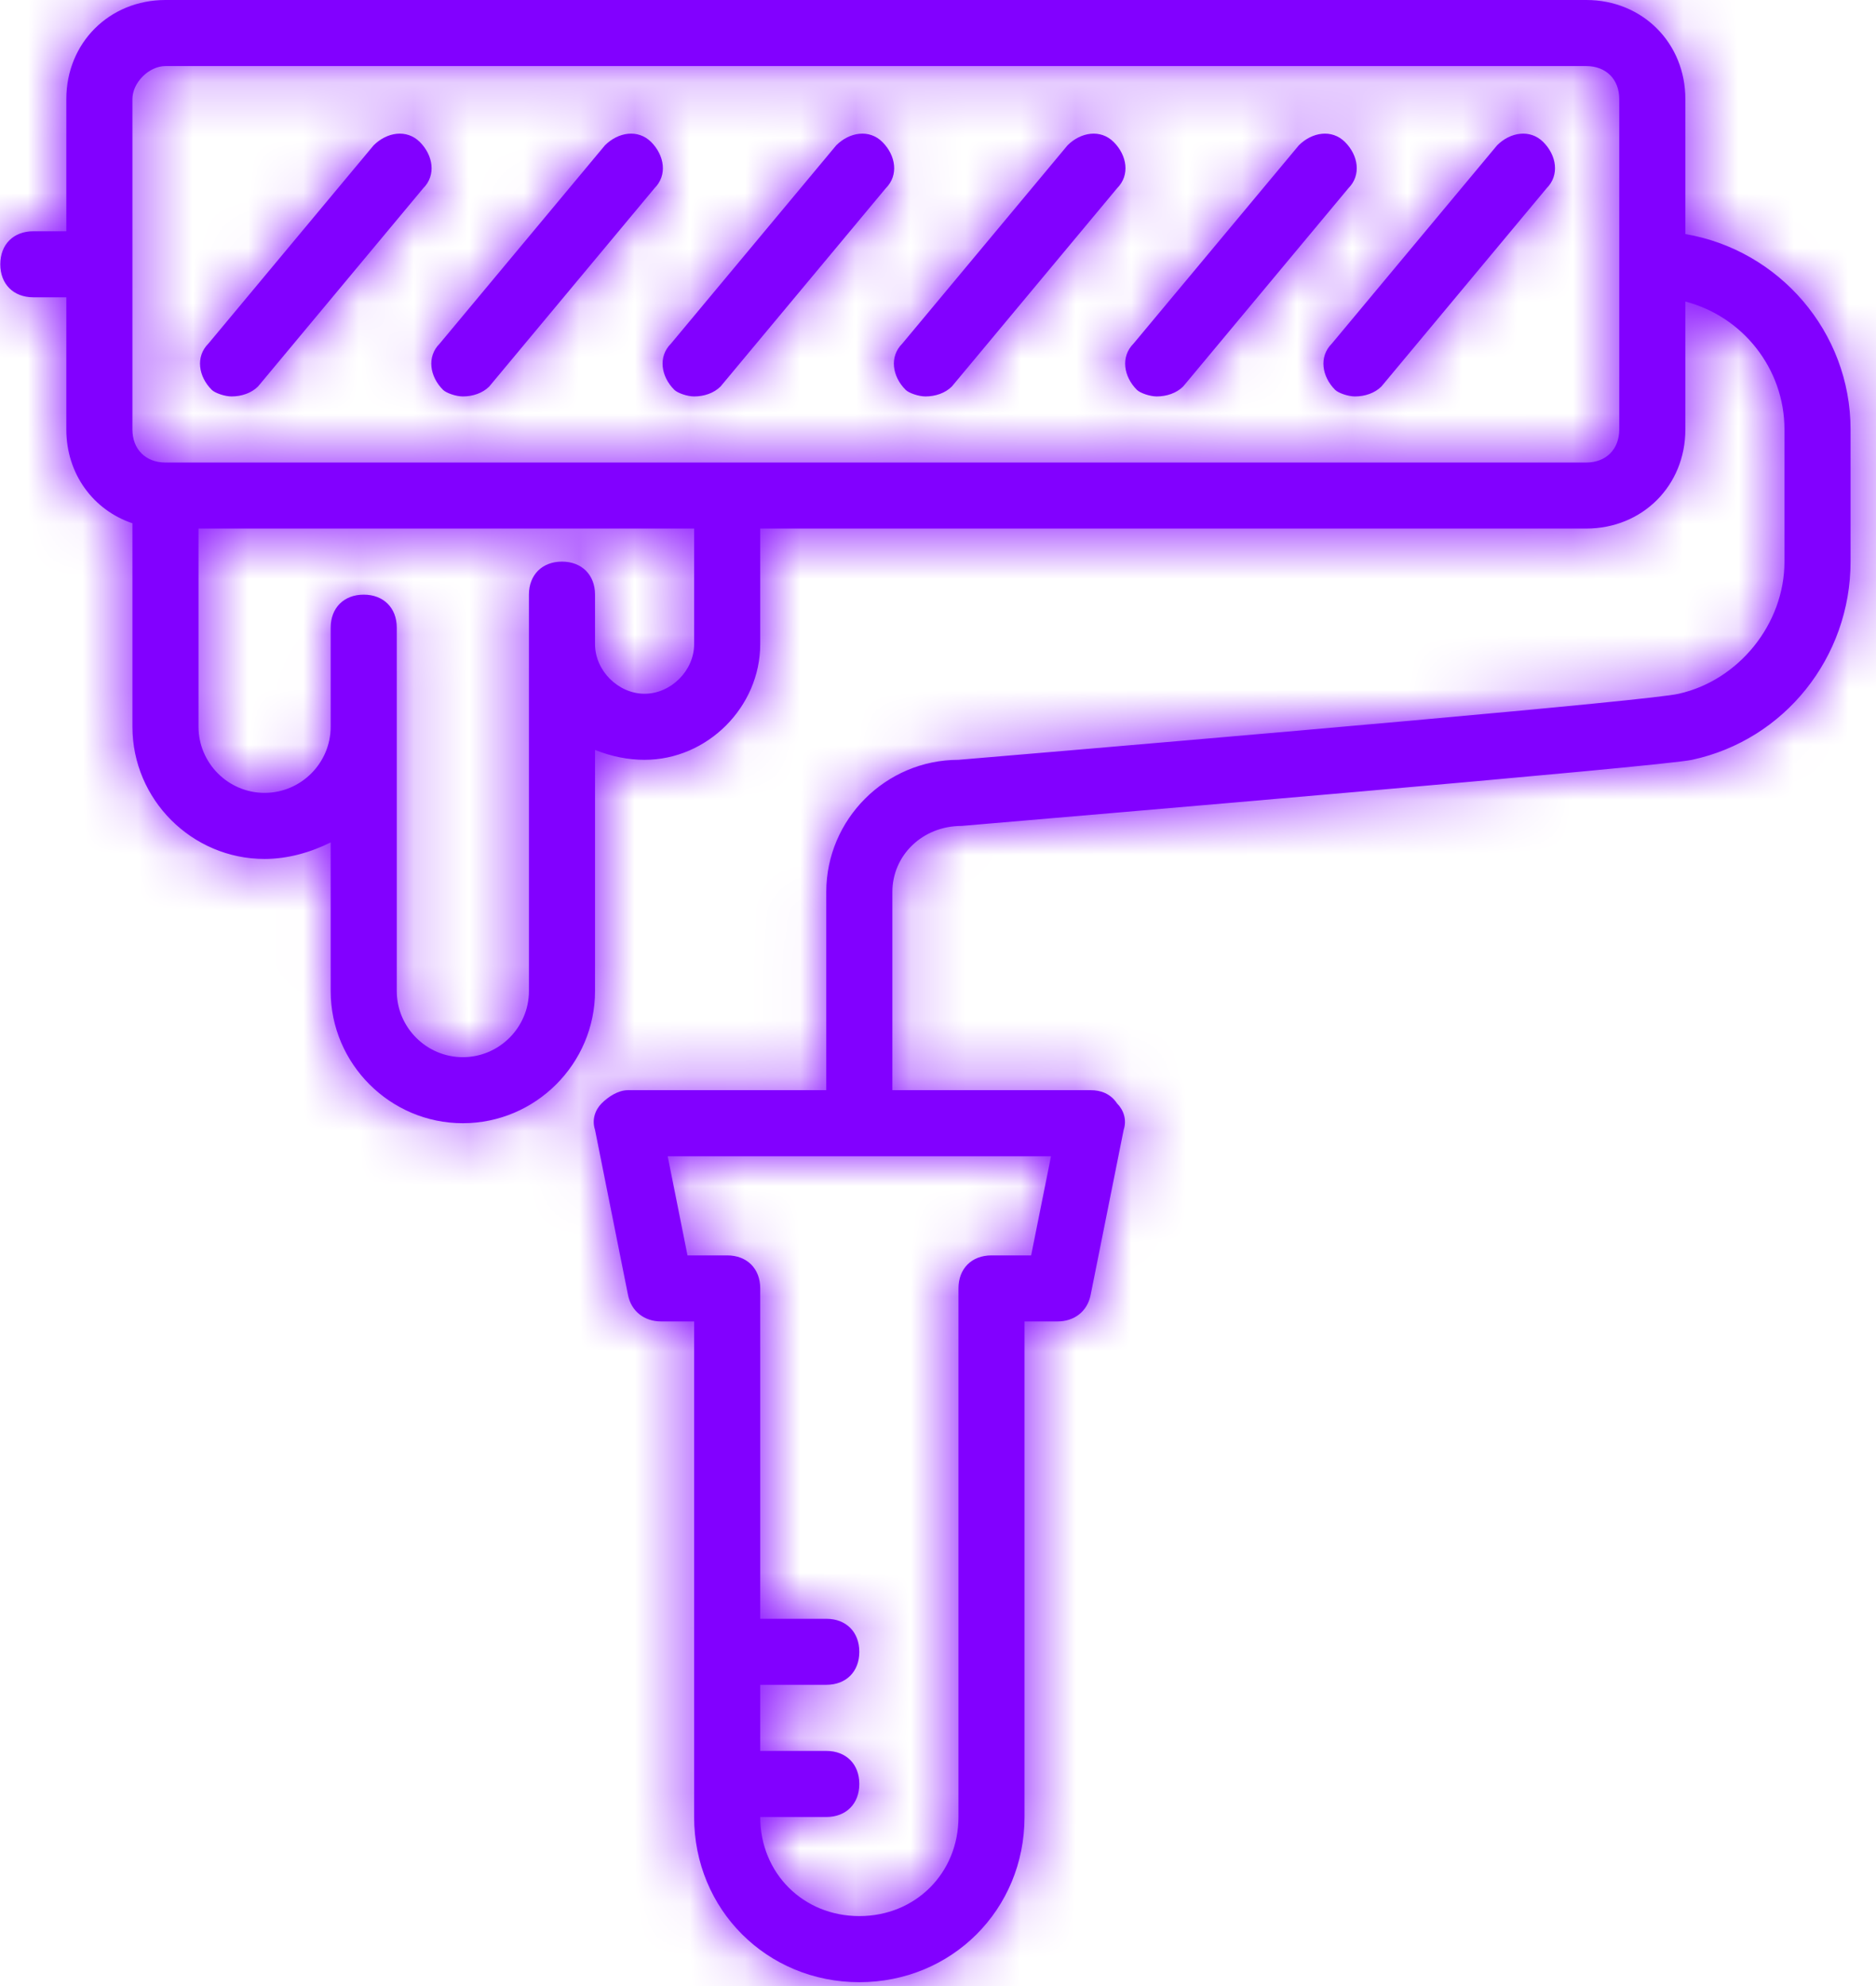 <?xml version="1.0" encoding="UTF-8"?>
<svg width="34px" height="36px" viewBox="0 0 34 36" version="1.1" xmlns="http://www.w3.org/2000/svg" xmlns:xlink="http://www.w3.org/1999/xlink">
    <!-- Generator: Sketch 49 (51002) - http://www.bohemiancoding.com/sketch -->
    <title>@2xicon/painters</title>
    <desc>Created with Sketch.</desc>
    <defs>
        <path d="M30.545,4.243 L30.545,1.796 C30.545,0.778 29.767,0 28.749,0 L2.999,0 C1.981,0 1.202,0.778 1.202,1.796 L1.202,4.192 L0.604,4.192 C0.244,4.192 0.005,4.431 0.005,4.791 C0.005,5.15 0.244,5.389 0.604,5.389 L1.202,5.389 L1.202,7.785 C1.202,8.591 1.691,9.247 2.4,9.485 L2.4,13.174 C2.4,14.492 3.478,15.57 4.795,15.57 C5.214,15.57 5.634,15.45 5.993,15.27 L5.993,17.965 C5.993,19.282 7.071,20.36 8.388,20.36 C9.706,20.36 10.784,19.282 10.784,17.965 L10.784,13.593 C11.083,13.713 11.382,13.773 11.682,13.773 C12.82,13.773 13.778,12.815 13.778,11.677 L13.778,9.581 L28.748,9.581 C29.767,9.581 30.545,8.803 30.545,7.785 L30.545,5.466 C31.575,5.733 32.341,6.674 32.341,7.785 L32.341,10.18 C32.341,11.318 31.503,12.336 30.425,12.575 C29.946,12.695 22.341,13.354 17.371,13.773 C16.053,13.773 14.975,14.851 14.975,16.168 L14.975,19.761 L11.382,19.761 C11.203,19.761 11.023,19.881 10.903,20.001 C10.784,20.121 10.724,20.3 10.784,20.48 L11.382,23.474 C11.442,23.774 11.682,23.953 11.981,23.953 L12.58,23.953 L12.58,32.936 C12.58,34.612 13.897,35.93 15.574,35.93 C17.251,35.93 18.568,34.612 18.568,32.936 L18.568,23.953 L19.167,23.953 C19.467,23.953 19.706,23.774 19.766,23.474 L20.365,20.48 C20.425,20.3 20.365,20.121 20.245,20.001 C20.125,19.821 19.945,19.761 19.766,19.761 L16.173,19.761 L16.173,16.168 C16.173,15.51 16.712,14.971 17.43,14.971 C19.526,14.791 30.126,13.893 30.665,13.773 C32.341,13.414 33.539,11.917 33.539,10.18 L33.539,7.785 C33.539,6.013 32.239,4.53 30.545,4.243 Z M12.58,11.677 C12.58,12.156 12.161,12.575 11.682,12.575 C11.203,12.575 10.784,12.156 10.784,11.677 L10.784,10.779 C10.784,10.42 10.544,10.18 10.185,10.18 C9.826,10.18 9.586,10.42 9.586,10.779 L9.586,11.677 L9.586,11.977 L9.586,17.965 C9.586,18.624 9.047,19.163 8.388,19.163 C7.73,19.163 7.191,18.624 7.191,17.965 L7.191,13.174 L7.191,11.378 C7.191,11.018 6.951,10.779 6.592,10.779 C6.233,10.779 5.993,11.018 5.993,11.378 L5.993,13.174 C5.993,13.833 5.454,14.372 4.795,14.372 C4.137,14.372 3.598,13.833 3.598,13.174 L3.598,9.581 L12.58,9.581 L12.58,11.677 Z M29.347,7.785 C29.347,8.144 29.108,8.384 28.749,8.384 L13.179,8.384 L2.999,8.384 C2.64,8.384 2.4,8.144 2.4,7.785 L2.4,1.796 C2.4,1.497 2.699,1.198 2.999,1.198 L28.748,1.198 C29.108,1.198 29.347,1.437 29.347,1.796 L29.347,7.785 L29.347,7.785 Z M18.688,22.756 L17.97,22.756 C17.61,22.756 17.371,22.995 17.371,23.354 L17.371,32.936 C17.371,33.954 16.592,34.732 15.574,34.732 C14.556,34.732 13.778,33.954 13.778,32.936 L14.975,32.936 C15.335,32.936 15.574,32.696 15.574,32.337 C15.574,31.978 15.335,31.738 14.975,31.738 L13.778,31.738 L13.778,30.54 L14.975,30.54 C15.335,30.54 15.574,30.301 15.574,29.942 C15.574,29.582 15.335,29.343 14.975,29.343 L13.778,29.343 L13.778,23.354 C13.778,22.995 13.538,22.756 13.179,22.756 L12.46,22.756 L12.101,20.959 L19.048,20.959 L18.688,22.756 Z M7.61,2.575 C7.849,2.815 7.909,3.174 7.67,3.413 L4.676,7.006 C4.556,7.126 4.376,7.186 4.196,7.186 C4.077,7.186 3.897,7.126 3.837,7.066 C3.598,6.827 3.538,6.467 3.777,6.228 L6.771,2.635 C7.011,2.395 7.37,2.335 7.61,2.575 Z M11.802,2.575 C12.041,2.815 12.101,3.174 11.861,3.413 L8.867,7.006 C8.748,7.126 8.568,7.186 8.388,7.186 C8.268,7.186 8.089,7.126 8.029,7.066 C7.789,6.827 7.73,6.467 7.969,6.228 L10.963,2.635 C11.203,2.395 11.562,2.335 11.802,2.575 Z M15.993,2.575 C16.233,2.815 16.293,3.174 16.053,3.413 L13.059,7.006 C12.939,7.126 12.76,7.186 12.58,7.186 C12.46,7.186 12.281,7.126 12.221,7.066 C11.981,6.827 11.921,6.467 12.161,6.228 L15.155,2.635 C15.395,2.395 15.754,2.335 15.993,2.575 Z M20.185,2.575 C20.425,2.815 20.485,3.174 20.245,3.413 L17.251,7.006 C17.131,7.126 16.952,7.186 16.772,7.186 C16.652,7.186 16.472,7.126 16.413,7.066 C16.173,6.827 16.113,6.467 16.353,6.228 L19.347,2.635 C19.586,2.395 19.946,2.335 20.185,2.575 Z M24.377,2.575 C24.617,2.815 24.676,3.174 24.437,3.413 L21.443,7.006 C21.323,7.126 21.143,7.186 20.964,7.186 C20.844,7.186 20.664,7.126 20.604,7.066 C20.365,6.827 20.305,6.467 20.544,6.228 L23.539,2.635 C23.778,2.395 24.138,2.335 24.377,2.575 Z M27.132,2.635 C27.371,2.395 27.731,2.335 27.97,2.575 C28.21,2.815 28.269,3.174 28.03,3.413 L25.036,7.006 C24.916,7.126 24.736,7.186 24.557,7.186 C24.437,7.186 24.257,7.126 24.197,7.066 C23.958,6.827 23.898,6.467 24.138,6.228 L27.132,2.635 Z" id="path-1"></path>
    </defs>
    <g id="Desktop" stroke="none" stroke-width="1" fill="none" fill-rule="evenodd">
        <g id="01-Landing-Page" transform="translate(-524, -692)">
            <g id="Below-Header" transform="translate(0, 659)">
                <g id="3" transform="translate(514, 24)">
                    <g id="icon/painters" transform="translate(10, 9)">
                        <g id="color/primary-1">
                            <g>
                                <mask id="mask-2" fill="white">
                                    <use xlink:href="#path-1"></use>
                                </mask>
                                <use id="Mask" fill="#8200FF" fill-rule="nonzero" xlink:href="#path-1"></use>
                                <g mask="url(#mask-2)" fill="#8200FF" fill-rule="nonzero" id="Rectangle">
                                    <g transform="translate(-13, -12)">
                                        <rect x="0" y="0" width="60" height="60"></rect>
                                    </g>
                                </g>
                            </g>
                        </g>
                    </g>
                </g>
            </g>
        </g>
    </g>
</svg>